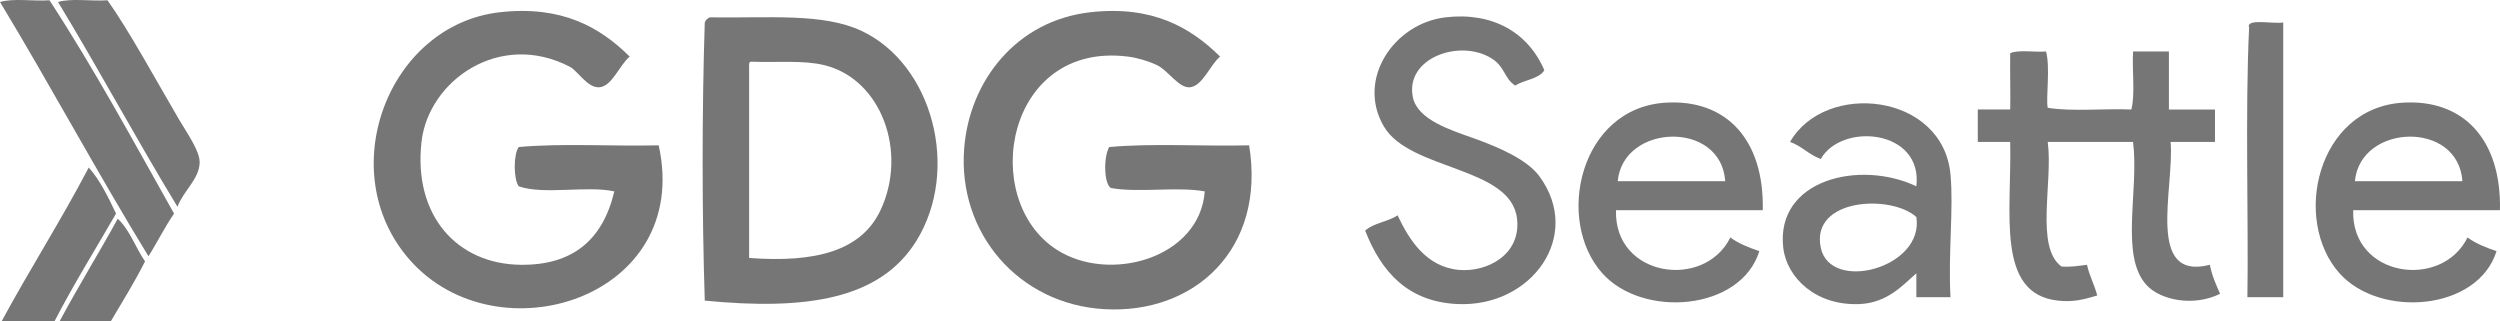 <?xml version="1.0" encoding="utf-8"?>
<!-- Generator: Adobe Illustrator 13.0.2, SVG Export Plug-In . SVG Version: 6.00 Build 14948)  -->
<!DOCTYPE svg PUBLIC "-//W3C//DTD SVG 1.1//EN" "http://www.w3.org/Graphics/SVG/1.1/DTD/svg11.dtd">
<svg version="1.1" id="Layer_1" xmlns="http://www.w3.org/2000/svg" xmlns:xlink="http://www.w3.org/1999/xlink" x="0px" y="0px"
	 width="1465.027px" height="188.167px" viewBox="0 0 1465.027 188.167" enable-background="new 0 0 1465.027 188.167"
	 xml:space="preserve">
<g>
	<path fill-rule="evenodd" clip-rule="evenodd" fill="#767676" d="M369,33.167c-5.894,4.813-10.39,17.662-18,18
		c-6.774,0.299-12.537-9.672-17-12c-41.25-21.527-82.993,8.18-87,44c-4.835,43.23,20.865,71.541,58,72
		c30.234,0.373,48.141-14.17,55-43c-16.111-3.557-41.516,2.182-56-3c-3.152-4.076-3.152-18.926,0-23c25.346-2.322,54.991-0.344,82-1
		c19.83,89.605-94.774,125.408-146,67c-45.296-51.646-12.591-137.664,53-145C329.31,3.104,351.725,16.005,369,33.167z"/>
	<path fill-rule="evenodd" clip-rule="evenodd" fill="#767676" d="M715,33.167c-5.894,4.813-10.39,17.662-18,18
		c-6.397,0.283-12.533-9.945-19-13c-5.238-2.475-11.579-4.314-17-5c-71.479-9.043-87.461,83.395-42,113
		c30.998,20.186,84.106,5.168,87-34c-16.021-2.979-38.973,0.973-55-2c-4.111-2.439-4.41-18.076-1-24c25.346-2.322,54.991-0.344,82-1
		c9.952,60.758-32.104,99.123-85,96c-49.958-2.949-85.763-44.406-82-94c3.026-39.891,30.763-75.164,74-80
		C675.311,3.104,697.675,16.054,715,33.167z"/>
	<path fill-rule="evenodd" clip-rule="evenodd" fill="#767676" d="M413,176.167c-1.664-52.004-1.669-110.998,0-163
		c0.56-1.441,1.56-2.441,3-3c34.848,0.492,66.376-2.672,89,8c41.563,19.605,57.83,81.275,32,123
		C515.751,175.491,472.452,181.972,413,176.167z M439,39.167c0,37.332,0,74.666,0,112c38.899,2.895,65.74-4.057,77-28
		c16.029-34.086,0.513-76.873-33-85c-12.146-2.947-26.814-1.477-43-2C438.835,36.335,438.914,37.747,439,39.167z"/>
	<path fill-rule="evenodd" clip-rule="evenodd" fill="#767676" d="M905,41.167c-3.33,5.336-11.842,5.49-17,9
		c-6.686-4.221-5.846-10.959-14-16c-18.822-11.637-50.961,0.043-46,23c2.84,13.139,22.297,19.092,36,24
		c14.33,5.131,30.816,12.297,38,22c25.877,34.943-4.43,77.076-48,75c-28.736-1.369-44.367-18.432-54-43
		c4.813-4.521,13.475-5.193,19-9c6.52,13.875,16.52,30.279,36,32c16.307,1.439,36.408-8.77,34-30c-3.482-30.717-62.725-28.102-78-54
		c-16.309-27.652,5.869-60.43,36-64C874.355,6.925,895.445,18.784,905,41.167z"/>
	<path fill-rule="evenodd" clip-rule="evenodd" fill="#767676" d="M1338,13.167c0,53.666,0,107.334,0,161c-7,0-14,0-21,0
		c0.715-44.477-1.365-108.561,1-158C1316.044,10.522,1332.039,14.22,1338,13.167z"/>
	<path fill-rule="evenodd" clip-rule="evenodd" fill="#767676" d="M1199,30.167c2.613,9.48-0.219,27.781,1,33
		c14.336,2.33,32.998,0.334,49,1c2.328-9.34,0.338-22.996,1-34c7,0,14,0,21,0c0,11.332,0,22.666,0,34c9,0,18,0,27,0
		c0,6.332,0,12.666,0,19c-8.666,0-17.332,0-26,0c2.256,26.998-14.844,81.719,23,72c1.229,6.439,3.648,11.686,6,17
		c-15.506,7.711-34.865,3.742-43-5c-15.926-17.119-4.42-55.283-8-84c-16.666,0-33.332,0-50,0c3.137,23.863-7.506,61.506,8,73
		c5.779,0.445,10.248-0.42,15-1c1.436,6.564,4.361,11.639,6,18c-7.768,2.303-13.803,3.99-23,3c-36.645-3.945-27.027-51.748-28-93
		c-6.332,0-12.666,0-19,0c0-6.334,0-12.668,0-19c6.334,0,12.668,0,19,0c0.264-7.395-0.188-22.383,0-33
		C1183.16,28.991,1192.216,30.718,1199,30.167z"/>
	<path fill-rule="evenodd" clip-rule="evenodd" fill="#767676" d="M1033,123.167c-28.666,0-57.332,0-86,0
		c-1.236,39.275,51.787,46.852,67,16c4.82,3.514,10.748,5.92,17,8c-10.896,35.027-68.318,39.463-92,13
		c-27.879-31.154-13.266-96.846,37-100C1011.296,57.95,1033.919,81.481,1033,123.167z M948,106.167c21,0,42,0,63,0
		C1008.572,70.356,951.154,72.405,948,106.167z"/>
	<path fill-rule="evenodd" clip-rule="evenodd" fill="#767676" d="M1143,174.167c-6.666,0-13.332,0-20,0c0-4.668,0-9.334,0-14
		c-8.082,7.063-16.928,17.213-33,18c-25.803,1.262-43-15.467-45-33c-4.564-40.02,44.947-51.701,78-36
		c3.941-33.307-43.678-37.678-56-16c-6.885-2.449-11.115-7.553-18-10c20.617-35.959,89.563-28.631,94,19
		C1144.9,122.567,1141.617,147.669,1143,174.167z M1067,145.167c5.537,26.539,60.754,11.898,56-18
		C1108.246,113.794,1060.921,116.034,1067,145.167z"/>
	<path fill-rule="evenodd" clip-rule="evenodd" fill="#767676" d="M1465,123.167c-28.666,0-57.332,0-86,0
		c-1.236,39.275,51.787,46.852,67,16c4.82,3.514,10.748,5.92,17,8c-10.896,35.027-68.318,39.463-92,13
		c-27.879-31.154-13.264-96.846,37-100C1443.296,57.95,1465.919,81.481,1465,123.167z M1380,106.167c21,0,42,0,63,0
		C1440.572,70.356,1383.154,72.405,1380,106.167z"/>
	<g>
		<path fill-rule="evenodd" clip-rule="evenodd" fill="#767676" d="M0,1.167c7.674-2.326,19.661-0.34,29-1
			c26.084,39.914,49.238,82.762,73,125c-5.466,7.867-9.801,16.865-15,25C57.116,101.384,29.643,50.19,0,1.167z"/>
		<path fill-rule="evenodd" clip-rule="evenodd" fill="#767676" d="M34,1.167c7.674-2.326,19.661-0.34,29-1
			c12.751,17.965,28.436,46.869,42,70c4.503,7.678,12.106,18.256,12,25c-0.155,9.826-9.611,16.721-13,26
			C80.044,81.788,57.917,40.583,34,1.167z"/>
		<path fill-rule="evenodd" clip-rule="evenodd" fill="#767676" d="M52,98.167c6.736,7.598,11.37,17.297,16,27
			c-12.062,20.938-24.753,41.246-36,63c-10.333,0-20.667,0-31,0C17.512,157.679,35.859,129.026,52,98.167z"/>
		<path fill-rule="evenodd" clip-rule="evenodd" fill="#767676" d="M69,128.167c7.075,6.592,10.409,16.924,16,25
			c-6.147,12.186-13.176,23.49-20,35c-10,0-20,0-30,0C45.895,167.728,57.914,148.415,69,128.167z"/>
	</g>
</g>
</svg>

